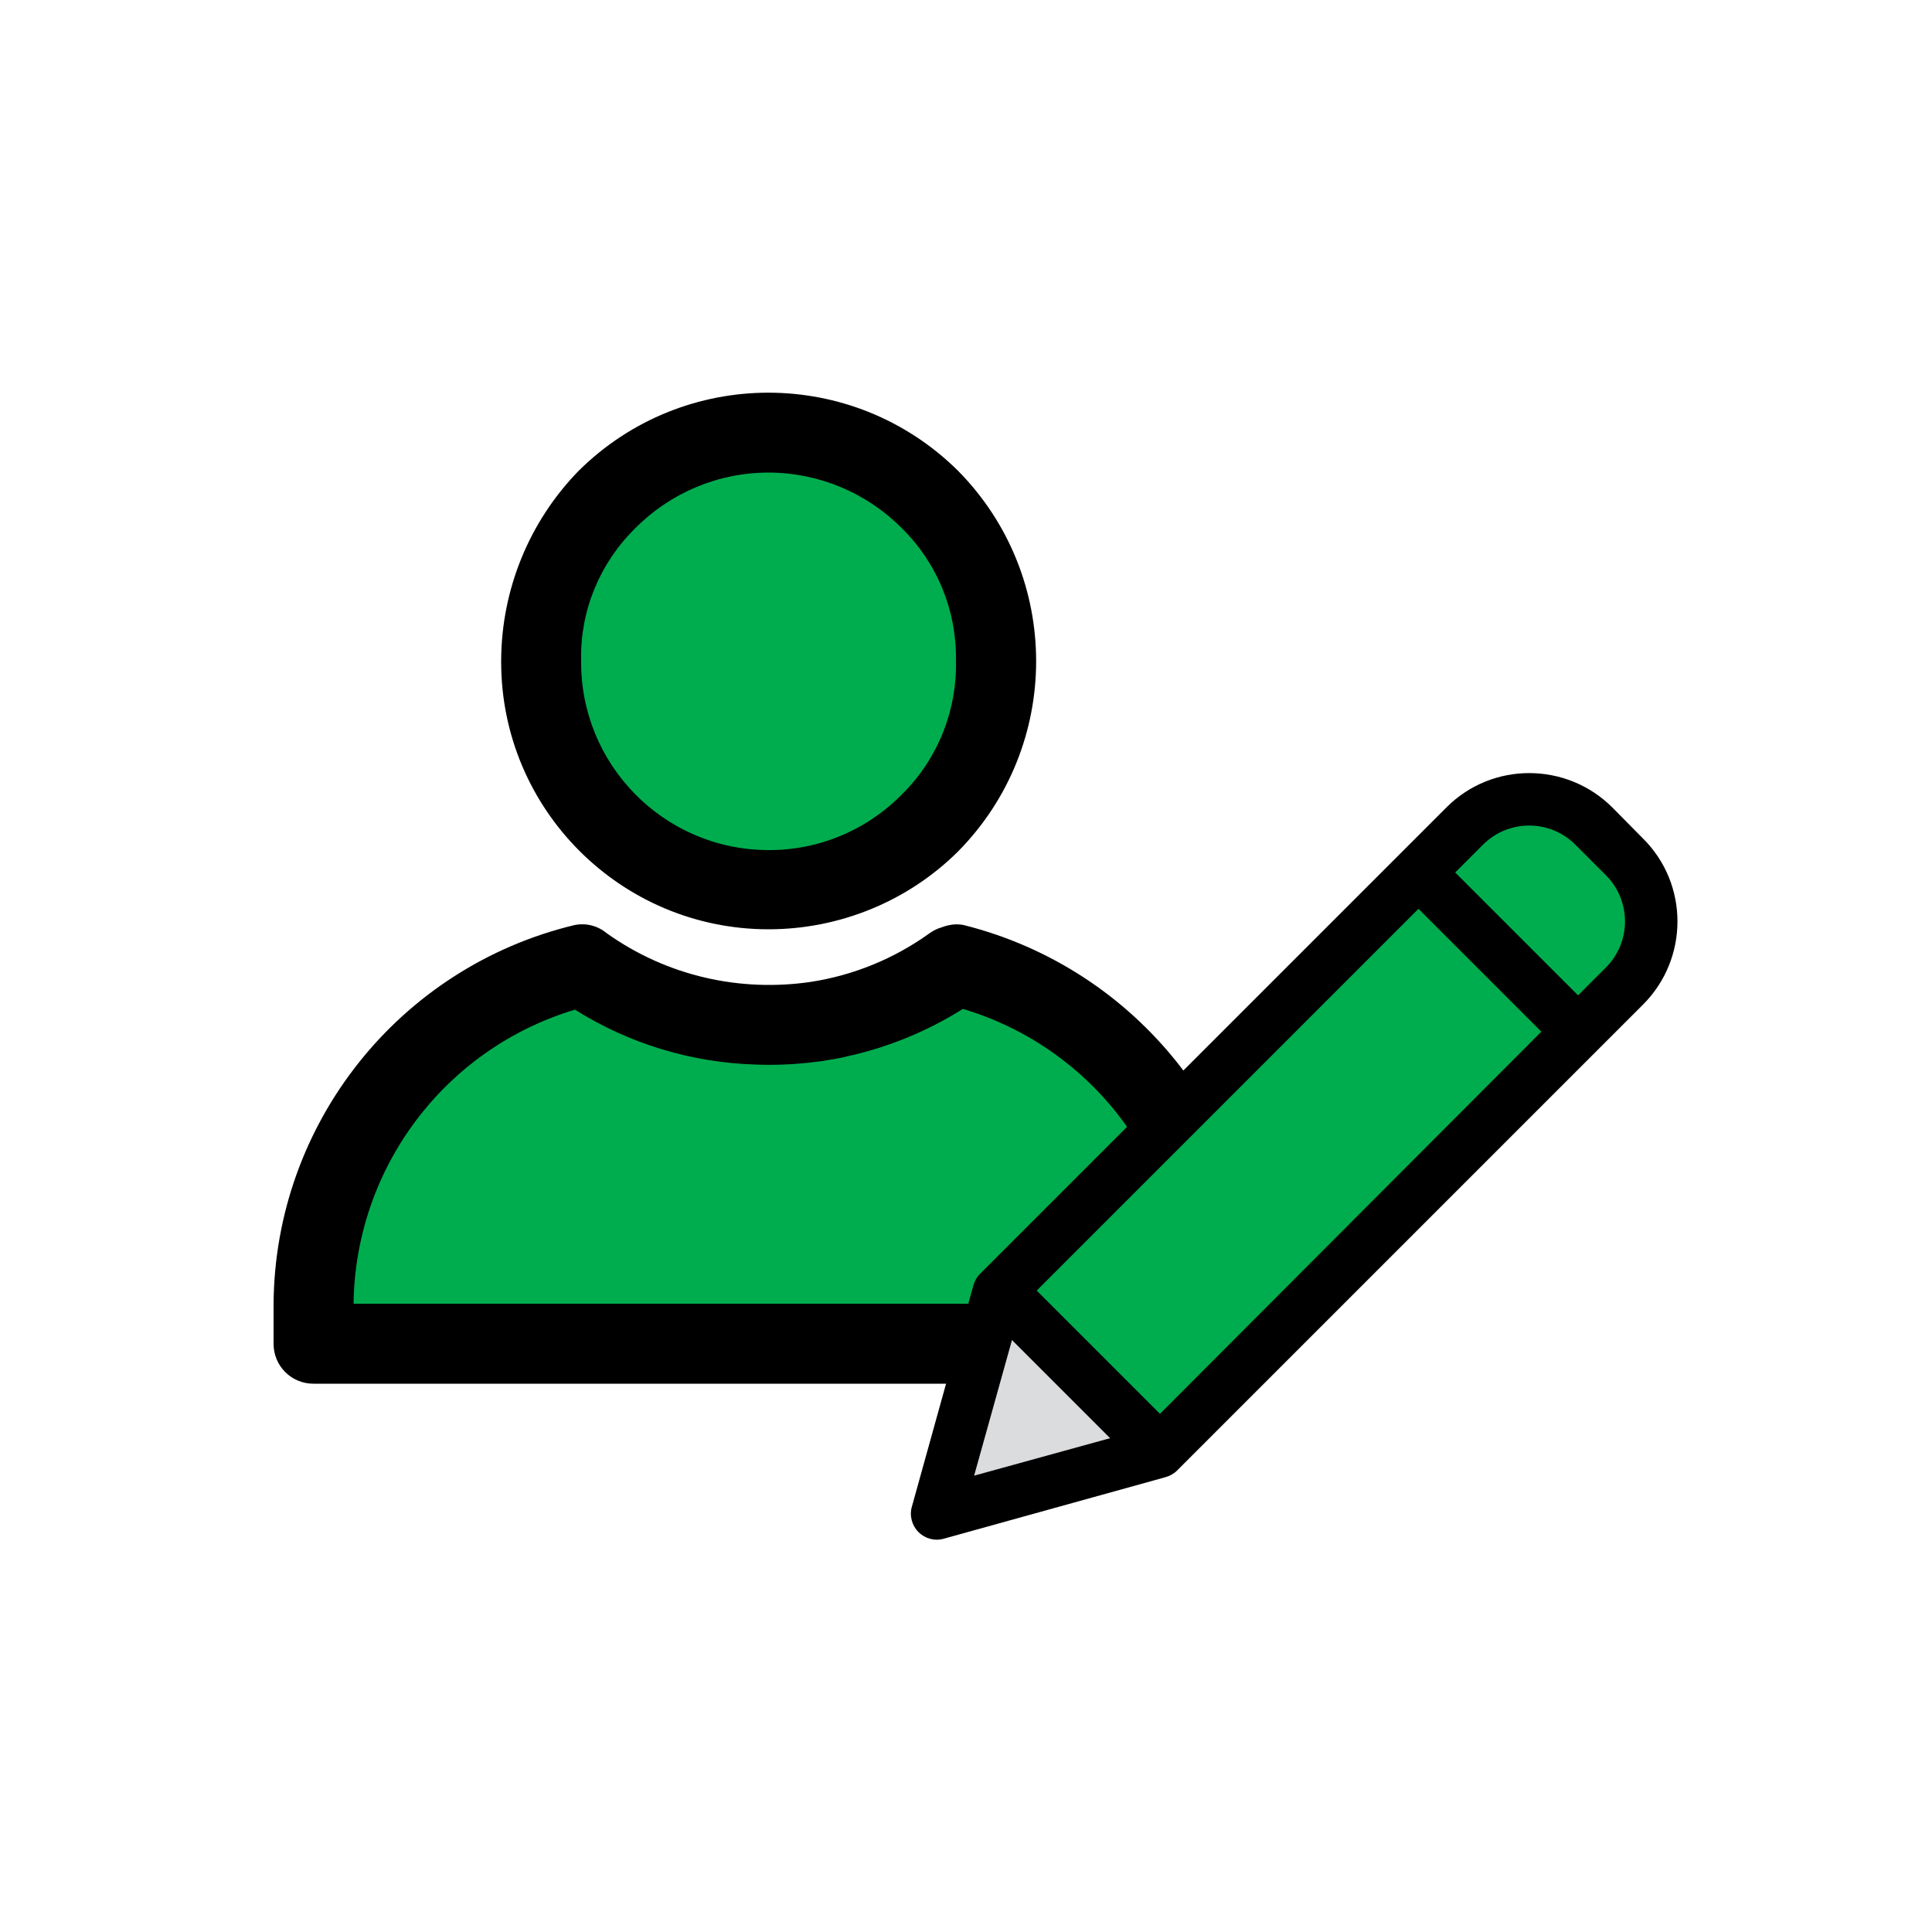 <?xml version="1.0" encoding="utf-8"?>
<!-- Generator: Adobe Illustrator 24.1.2, SVG Export Plug-In . SVG Version: 6.00 Build 0)  -->
<svg version="1.1" id="Layer_1" xmlns="http://www.w3.org/2000/svg" xmlns:xlink="http://www.w3.org/1999/xlink" x="0px" y="0px"
	 viewBox="0 0 500 500" style="enable-background:new 0 0 500 500;" xml:space="preserve">
<style type="text/css">
	.st0{fill:#00AD4E;}
	.st1{fill:#DADCDE;}
</style>
<g>
	<g>
		<g>
			<path class="st0" d="M240.7,129.5c11.1,10.9,17.2,25.8,17,41.3c0.3,15.7-5.9,30.8-17,41.8c-22.9,23.1-60.1,23.3-83.2,0.4
				c-11.3-11.2-17.5-26.4-17.4-42.2c-0.2-15.5,6-30.4,17-41.3c22.5-23.1,59.4-23.6,82.5-1.1C239.9,128.7,240.3,129.1,240.7,129.5z"
				/>
			<path class="st0" d="M247.4,255.7c40.7,9.8,69.4,46.4,69.2,88.3v9.8H81.2V344c0.1-42.1,29.2-78.7,70.2-88.3
				c13.9,10.1,30.8,15.6,48,15.5C216.6,271.2,233.4,265.7,247.4,255.7z"/>
		</g>
		<g>
			<path d="M198.9,240.5c-38.2,0-69.2-31-69.2-69.2c0-0.2,0-0.3,0-0.5c0.1-18.3,7.3-35.9,20.1-49c27.2-26.9,70.9-26.9,98.1,0
				c27,27.3,27,71.3,0,98.6C234.9,233.3,217.2,240.5,198.9,240.5z M198.9,122.3c-13,0-25.4,5.2-34.6,14.5
				c-9.1,9-14.2,21.3-13.9,34.1c-0.3,26.8,21.2,48.8,48,49.1c13.2,0.2,25.9-5.1,35.1-14.5c9.2-9.1,14.2-21.6,13.9-34.6
				c0.2-12.8-4.8-25.1-13.9-34.1C224.3,127.5,211.8,122.3,198.9,122.3z"/>
			<path d="M249.4,239.4c-1.9-0.4-3.9-0.1-5.7,0.6c-1.1,0.3-2.1,0.8-3.1,1.5c-9.3,6.7-19.8,10.9-30.7,12.6
				c-18.2,2.7-37.2-1.4-52.9-12.6c-2.3-1.9-5.3-2.7-8.3-2.1c-45.4,10.9-77.6,51.4-77.9,98.1v10.3c0,5.7,4.6,10.3,10.3,10.3h235.4
				c5.7,0,10.3-4.6,10.3-10.3v-10.3C326.4,291,294.5,250.7,249.4,239.4z M91.5,337.5c0.4-35.2,23.6-66.1,57.3-76.2
				c14,8.8,30.1,13.7,46.7,14.2c4.7,0.2,9.4,0,14.1-0.5c0.2,0,0.5-0.1,0.7-0.1c0.8-0.1,1.7-0.2,2.5-0.3c0.6-0.1,1.2-0.2,1.7-0.3
				c0.4-0.1,0.9-0.1,1.3-0.2c0.9-0.2,1.7-0.3,2.6-0.5c0.1,0,0.2,0,0.3-0.1c10.8-2.3,21.1-6.5,30.5-12.4c33.8,10.1,57,41.1,57.1,76.3
				H91.5z"/>
		</g>
	</g>
	<g>
		<path class="st0" d="M420.4,221.7c9.2,9.2,9.2,24.2,0,33.5l-12,12l-41.4-41.4l12-12c9.2-9.2,24.2-9.2,33.5,0L420.4,221.7z"/>
		<path class="st0" d="M408.5,267.2L300.2,375.5h0l-41.4-41.4l108.3-108.3L408.5,267.2z"/>
		<path class="st1" d="M258.7,336.1c0,0,43.8,41.5,41.5,41.5c-2.3,0-56.4,13.8-56.4,13.8l15-57.3"/>
		<path d="M417.3,209c-11.9-11.9-31.2-11.9-43,0L253.6,329.7c-0.8,0.8-1.4,1.9-1.7,3L236,389.9c-0.7,2.3,0,4.9,1.7,6.6
			c1.7,1.7,4.2,2.4,6.6,1.7l57.3-15.9c1.1-0.3,2.2-0.9,3-1.7l0.4-0.4L425.2,260c11.9-11.9,11.9-31.2,0-43L417.3,209z M261.9,346.8
			l25.4,25.4l-35.2,9.7L261.9,346.8z M300.2,375.5L300.2,375.5l4.4,4.4L300.2,375.5z M300.2,365.9l-31.9-31.9l98.8-98.8l31.8,31.8
			L300.2,365.9z M415.6,250.4l-7.2,7.2l-31.8-31.8l7.2-7.2c6.6-6.6,17.3-6.6,23.9,0l7.9,7.9C422.2,233.1,422.2,243.8,415.6,250.4z"
			/>
	</g>
</g>
</svg>

